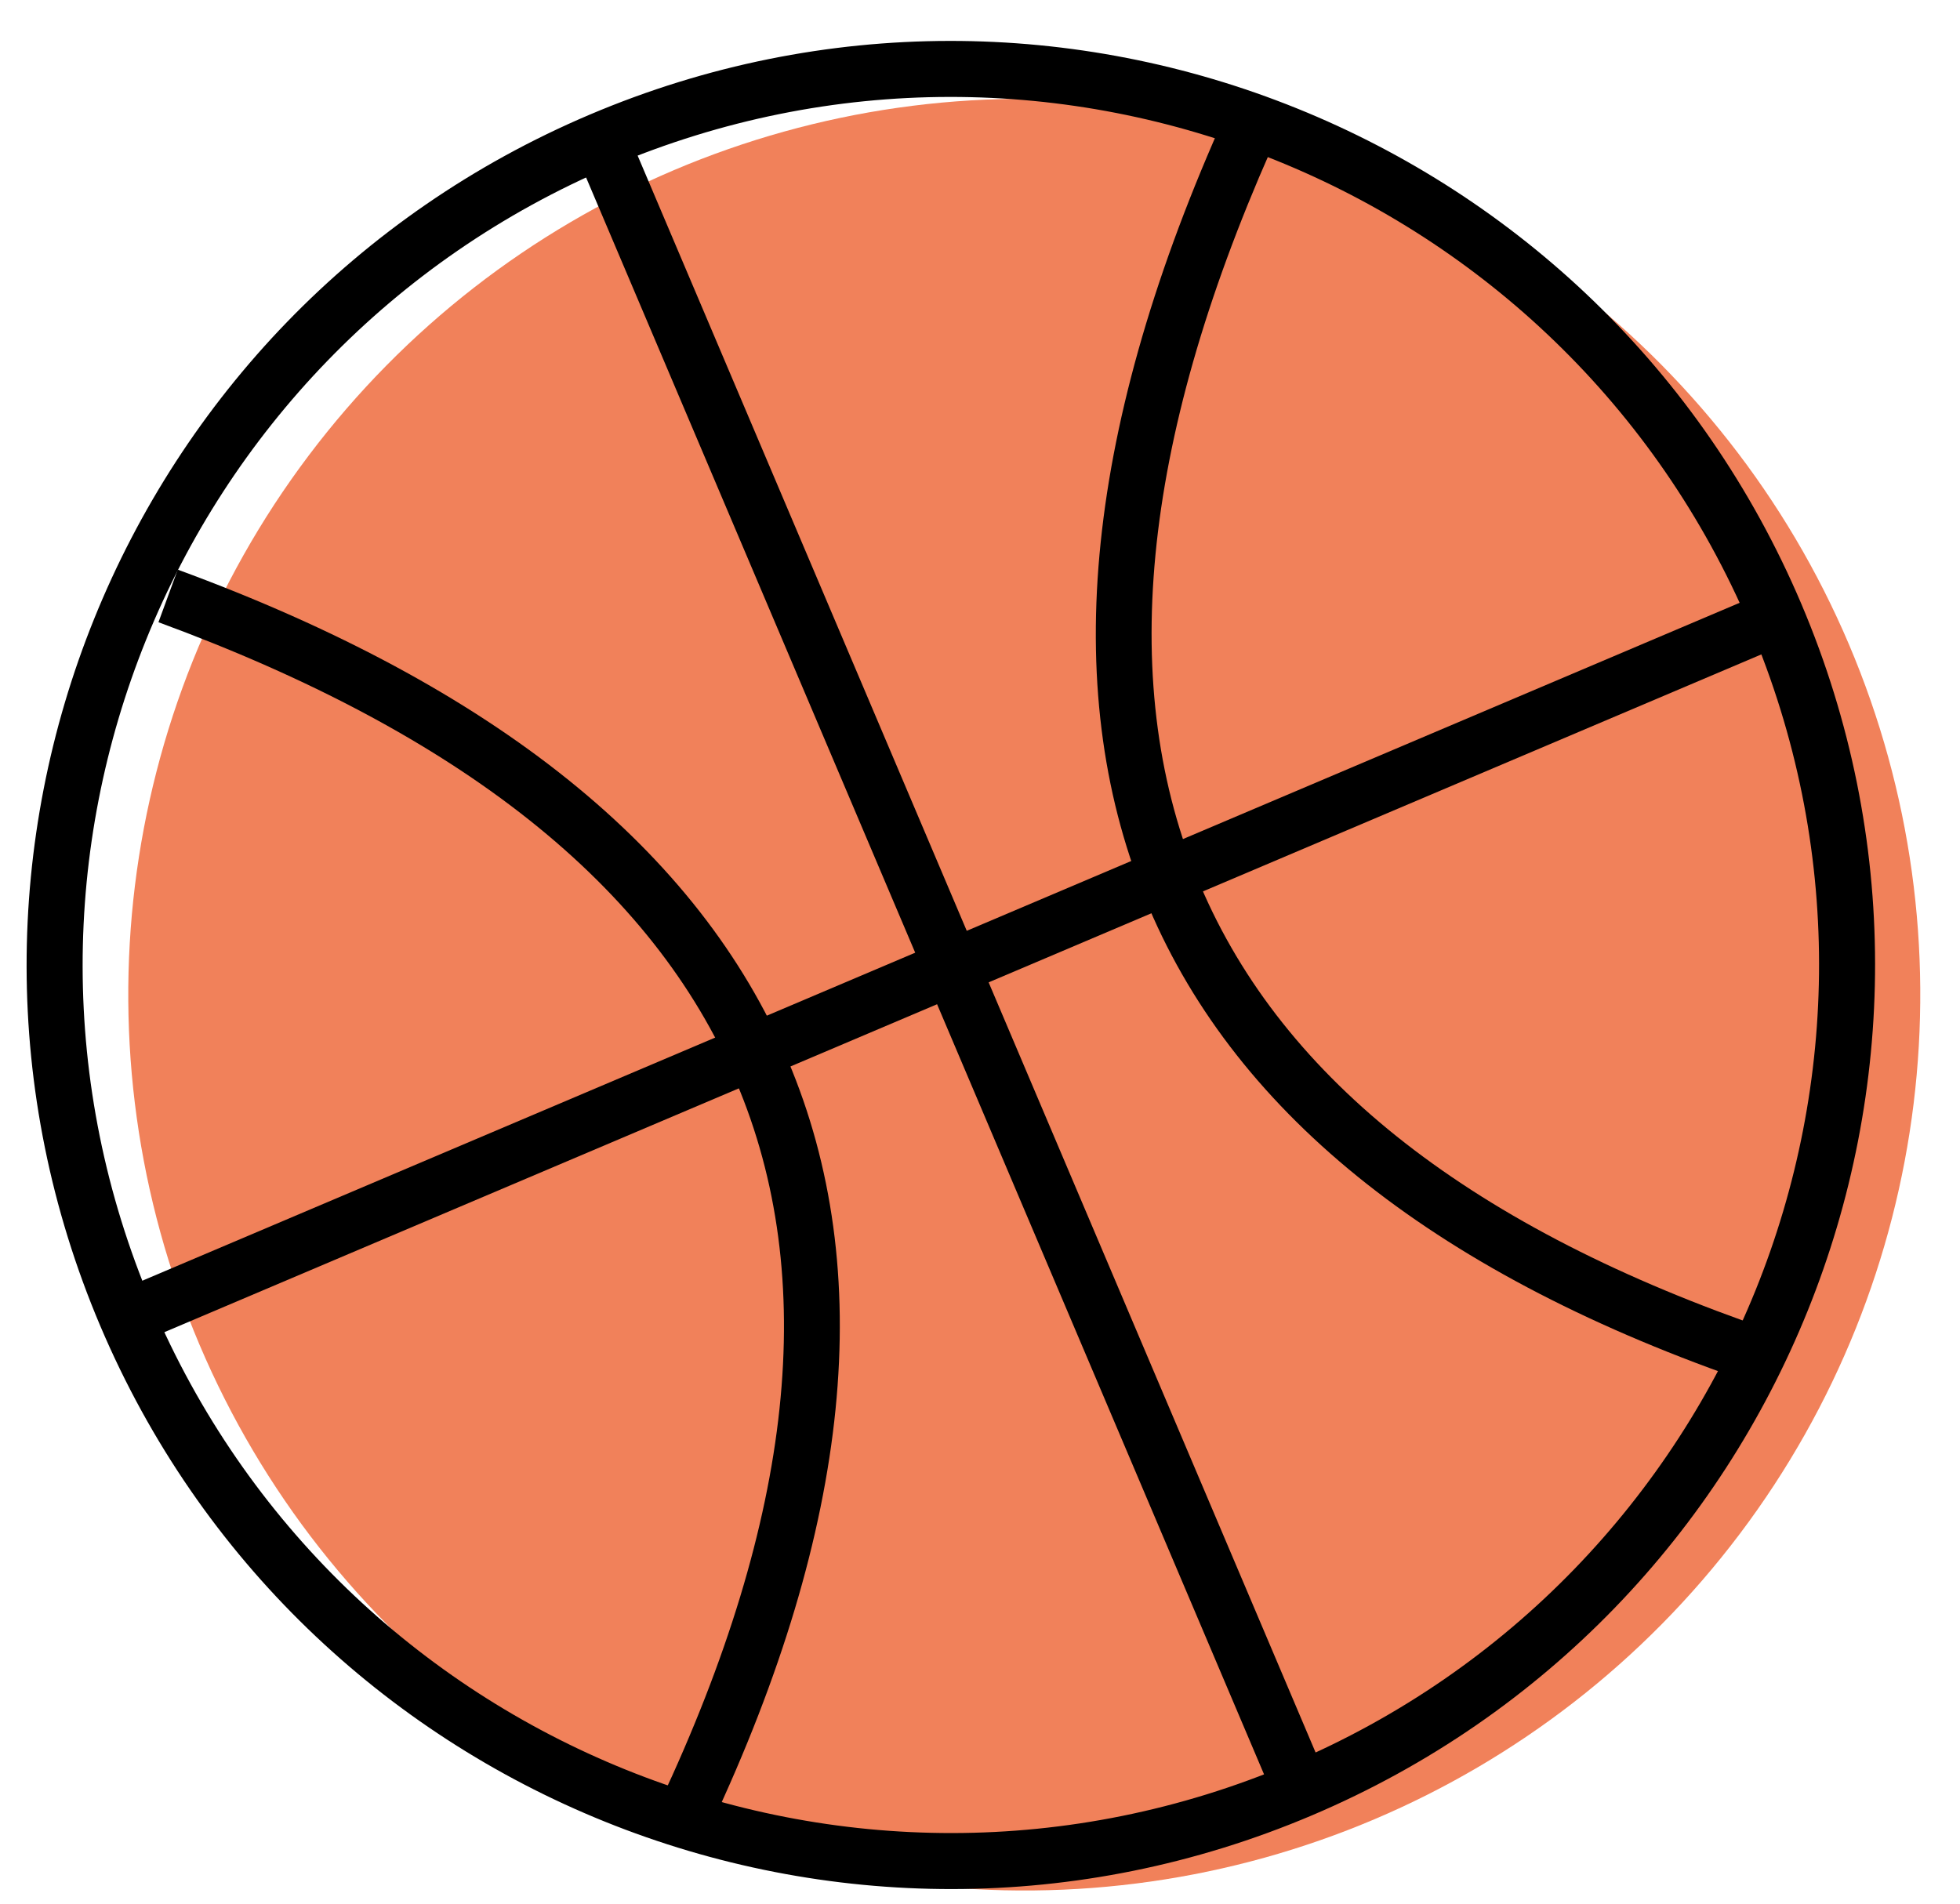 <?xml version="1.0" encoding="UTF-8"?>
<svg width="35px" height="34px" viewBox="0 0 35 34" version="1.1" xmlns="http://www.w3.org/2000/svg" xmlns:xlink="http://www.w3.org/1999/xlink">
    <!-- Generator: Sketch 54.1 (76490) - https://sketchapp.com -->
    <title>Sports</title>
    <desc>Created with Sketch.</desc>
    <g id="Univents" stroke="none" stroke-width="1" fill="none" fill-rule="evenodd">
        <g id="Home-Page-2.0" transform="translate(-204, -412)">
            <g id="Sports" transform="translate(221.635, 429.5) rotate(-23) translate(-221.635, -429.5) translate(205.135, 413)">
                <circle id="Oval" fill="#F1815A" cx="17" cy="17" r="16"></circle>
                <path d="M16,32.5 C25.113,32.5 32.5,25.113 32.5,16 C32.5,6.887 25.113,-0.5 16,-0.5 C6.887,-0.5 -0.5,6.887 -0.5,16 C-0.5,25.113 6.887,32.5 16,32.5 Z M16,31.5 C7.44,31.5 0.5,24.56 0.5,16 C0.5,7.44 7.44,0.5 16,0.5 C24.56,0.5 31.5,7.44 31.5,16 C31.5,24.56 24.56,31.5 16,31.5 Z" id="Oval" fill="#000000" fill-rule="nonzero"></path>
                <polygon id="Path-17" fill="#000000" fill-rule="nonzero" points="15.5 0 15.5 32 16.5 32 16.5 0"></polygon>
                <polygon id="Path-18" fill="#000000" fill-rule="nonzero" points="0 16.549 32 16.549 32 15.549 0 15.549"></polygon>
                <path d="M5.367,4.836 C13.751,12.699 13.751,20.237 5.376,27.736 L6.043,28.481 C14.859,20.587 14.859,12.367 6.051,4.106 L5.367,4.836 Z" id="Path-19" fill="#000000" fill-rule="nonzero"></path>
                <path d="M19.658,4.836 C28.042,12.699 28.042,20.237 19.666,27.736 L20.334,28.481 C29.15,20.587 29.15,12.367 20.342,4.106 L19.658,4.836 Z" id="Path-19" fill="#000000" fill-rule="nonzero" transform="translate(23.302, 16.294) scale(-1, 1) translate(-23.302, -16.294) "></path>
            </g>
        </g>
    </g>
</svg>